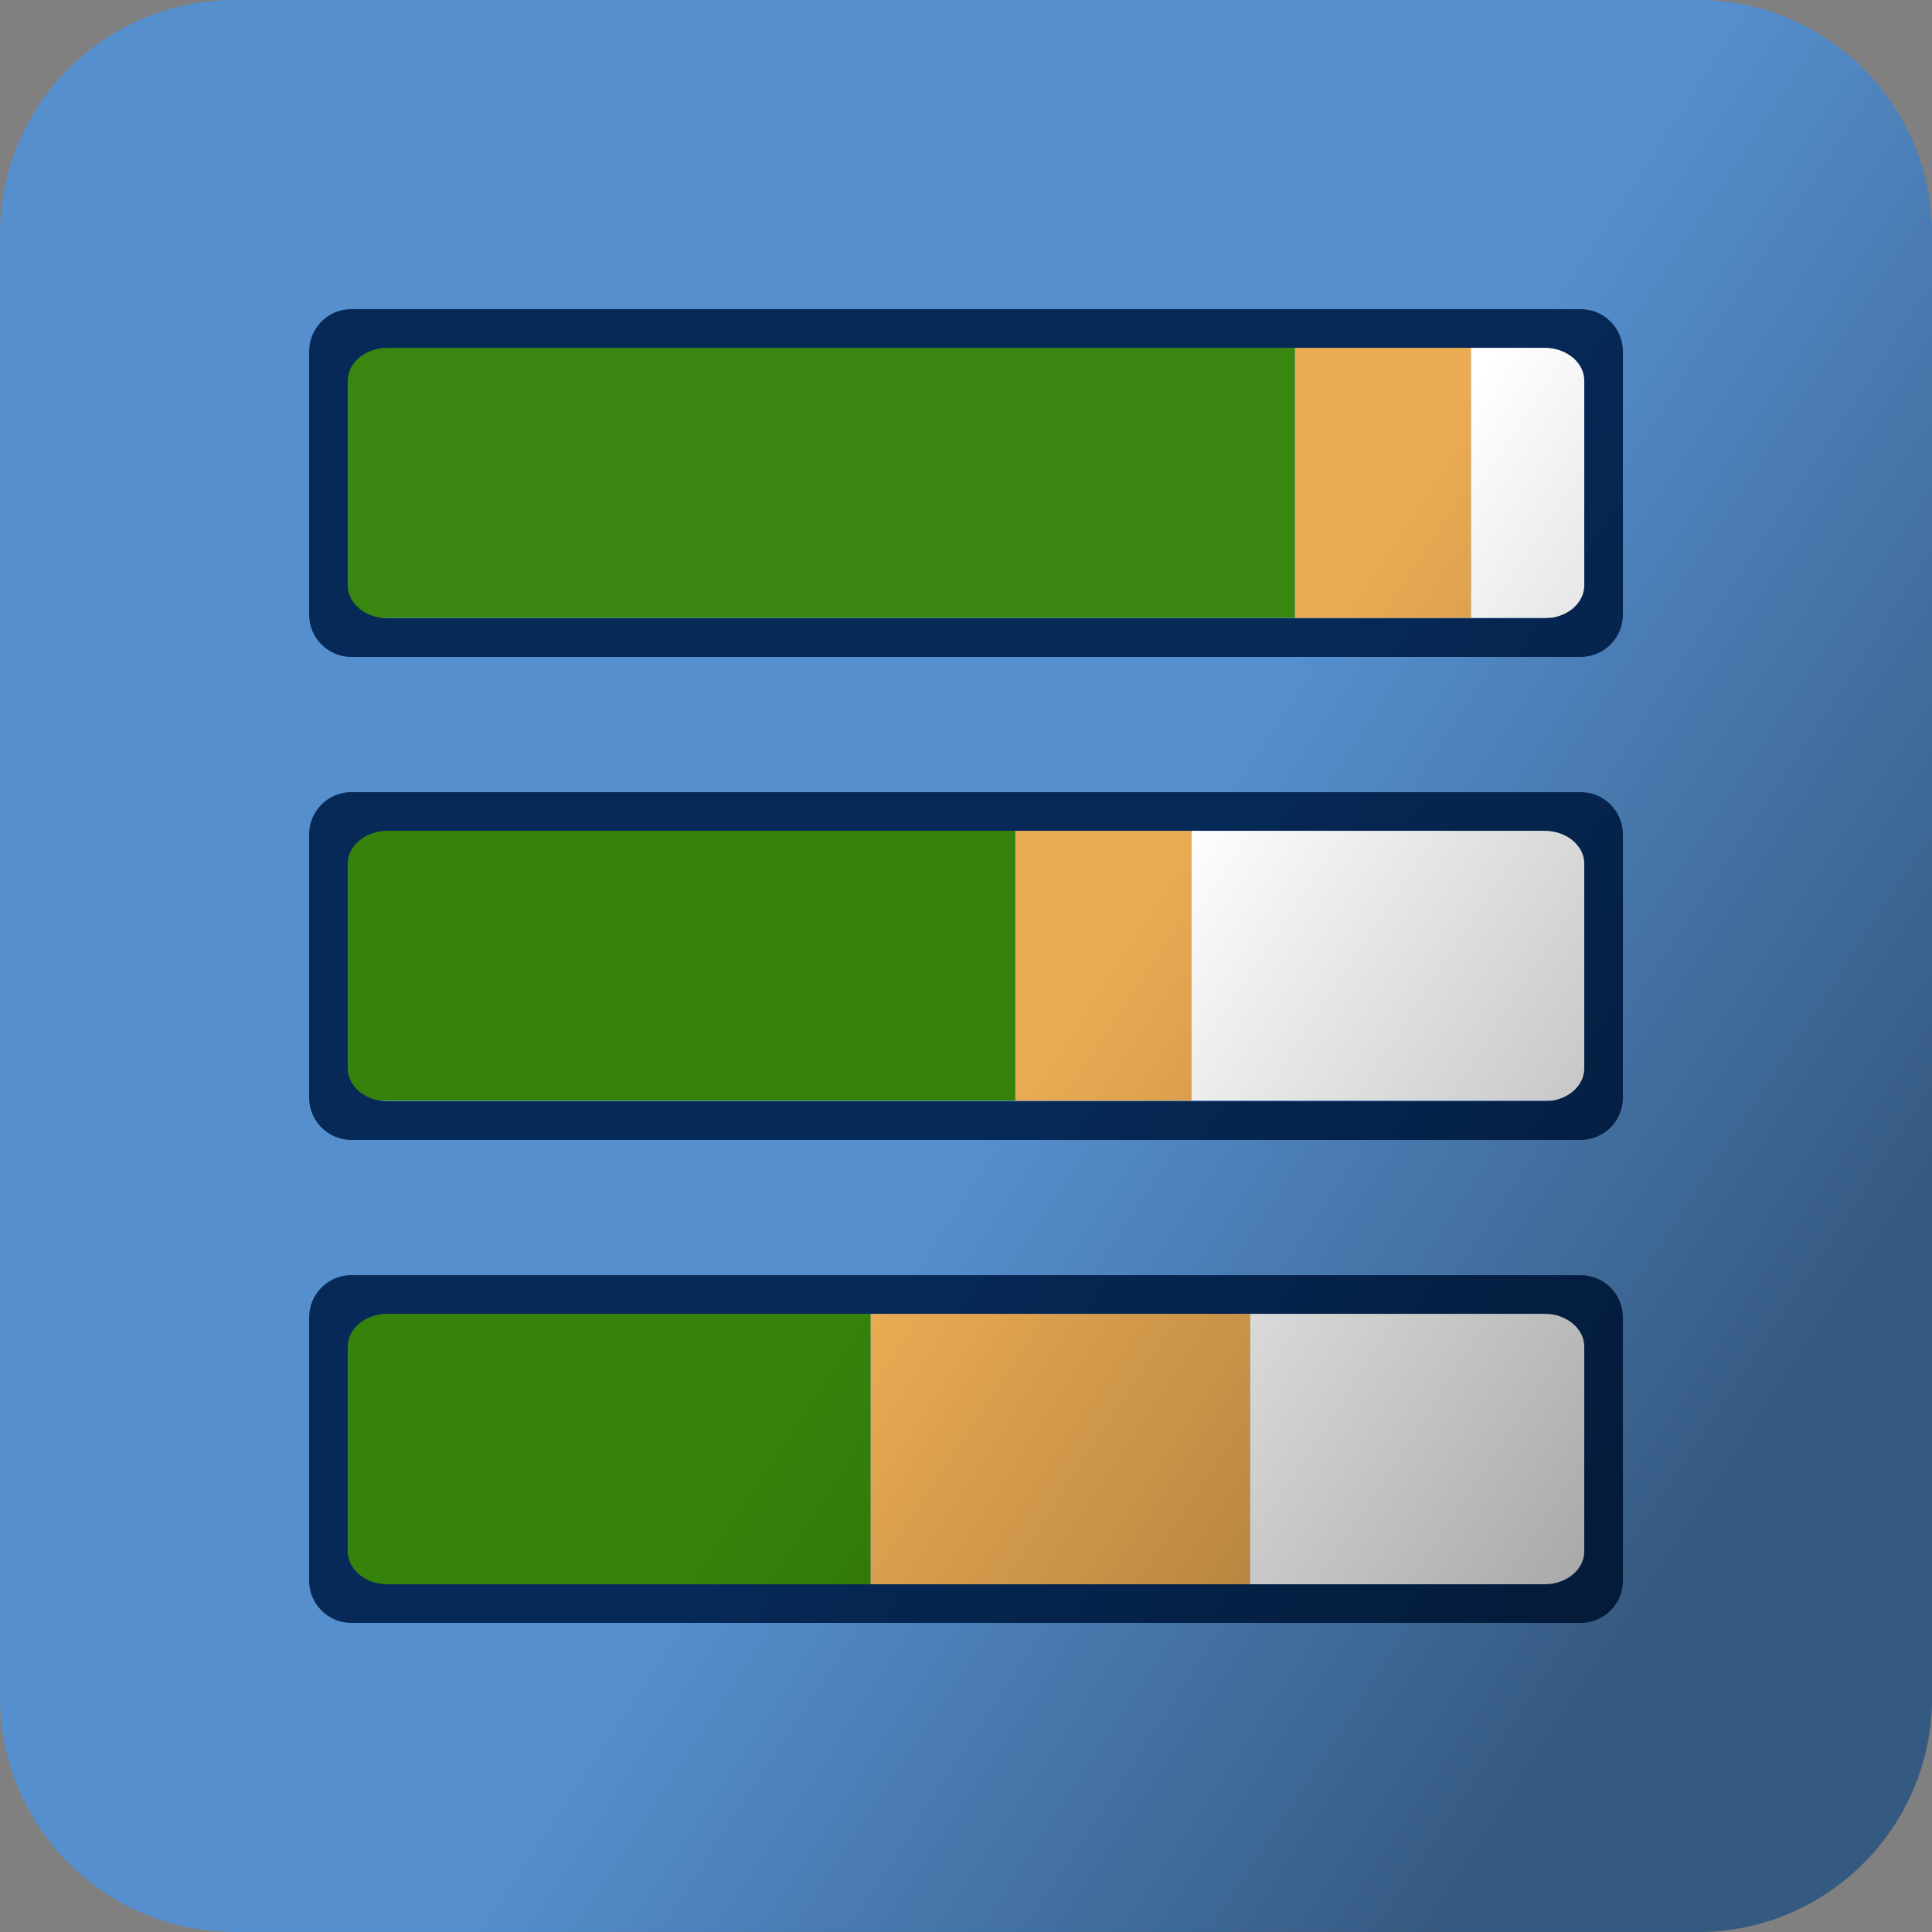 <svg xmlns="http://www.w3.org/2000/svg" viewBox="0 0 100 100"><rect x="0" y="0" width="100" height="100" fill="#808080" stroke="none"/><defs><linearGradient y2="61.754" x2="48.725" y1="85.34" x1="84.49" gradientUnits="userSpaceOnUse" id="0"><stop stop-opacity=".374"/><stop offset="1" stop-opacity="0"/></linearGradient></defs><path d="m12.137 0c-6.702 0-12.138 5.435-12.137 12.138v75.72c0 6.702 5.435 12.138 12.137 12.138h75.73c6.702 0 12.137-5.435 12.137-12.138v-75.72c0-6.702-5.435-12.138-12.137-12.138z" fill="#558fce"/><g transform="matrix(.2 0 0 .2 0-4)"><g transform="matrix(1.002 0 0 1.014-.391 24.592)"><path d="m334.81 84.22v68.969h45.531v-68.969h-45.531" fill="#ebab53"/><path d="m90.25 84.19v68.969h244.56v-68.969z" fill="#398710"/><path d="m380.34 84.19v68.969h29.406v-68.969z" fill="#fff"/></g><path d="m90.91 100c-6.02 0-10.906 4.905-10.906 10.938v68.13c0 6.03 4.882 10.938 10.906 10.938h318.19c6.02 0 10.906-4.905 10.906-10.938v-68.12c0-6.03-4.882-10.938-10.906-10.938h-318.19m9.375 10h299.44c5.67 0 10.281 3.808 10.281 8.5v53c0 4.692-4.612 8.5-10.281 8.5h-299.44c-5.67 0-10.281-3.808-10.281-8.5v-53c0-4.692 4.612-8.5 10.281-8.5" fill="#062958"/></g><g transform="matrix(.2 0 0 .2 0-2)"><g transform="matrix(1.002 0 0 1.014-.391 6.377)"><path d="m262.59 215.53v68.969h45.531v-68.969h-45.531" fill="#ebab53"/><path d="m90.25 215.5v68.969h172.34v-68.969z" fill="#35830b"/><path d="m308.13 215.5v68.969h101.63v-68.969z" fill="#fff"/></g><path d="m90.91 215c-6.02 0-10.906 4.905-10.906 10.938v68.13c0 6.03 4.882 10.938 10.906 10.938h318.19c6.02 0 10.906-4.905 10.906-10.938v-68.12c0-6.03-4.882-10.938-10.906-10.938h-318.19m9.375 10h299.44c5.67 0 10.281 3.808 10.281 8.5v53c0 4.692-4.612 8.5-10.281 8.5h-299.44c-5.67 0-10.281-3.808-10.281-8.5v-53c0-4.692 4.612-8.5 10.281-8.5" fill="#062958"/></g><g transform="scale(.2)"><g transform="matrix(1.002 0 0 1.015-.391-11.998)"><path d="m225.22 346.81v68.969h98.06v-68.969h-98.06" fill="#ebab53"/><path d="m90.25 346.81v68.969h134.97v-68.969z" fill="#35830b"/><path d="m323.28 346.81v68.969h86.47v-68.969z" fill="#fff"/></g><path d="m90.91 330c-6.02 0-10.906 4.905-10.906 10.938v68.13c0 6.03 4.882 10.938 10.906 10.938h318.19c6.02 0 10.906-4.905 10.906-10.938v-68.12c0-6.03-4.882-10.938-10.906-10.938h-318.19m9.375 10h299.44c5.67 0 10.281 3.808 10.281 8.5v53c0 4.692-4.612 8.5-10.281 8.5h-299.44c-5.67 0-10.281-3.808-10.281-8.5v-53c0-4.692 4.612-8.5 10.281-8.5" fill="#062958"/></g><path d="m12.138 0c-6.702 0-12.138 5.435-12.138 12.138v75.73c0 6.702 5.435 12.138 12.138 12.137h75.73c6.702 0 12.137-5.435 12.137-12.137v-75.73c0-6.702-5.435-12.137-12.137-12.137z" fill="url(#0)"/></svg>